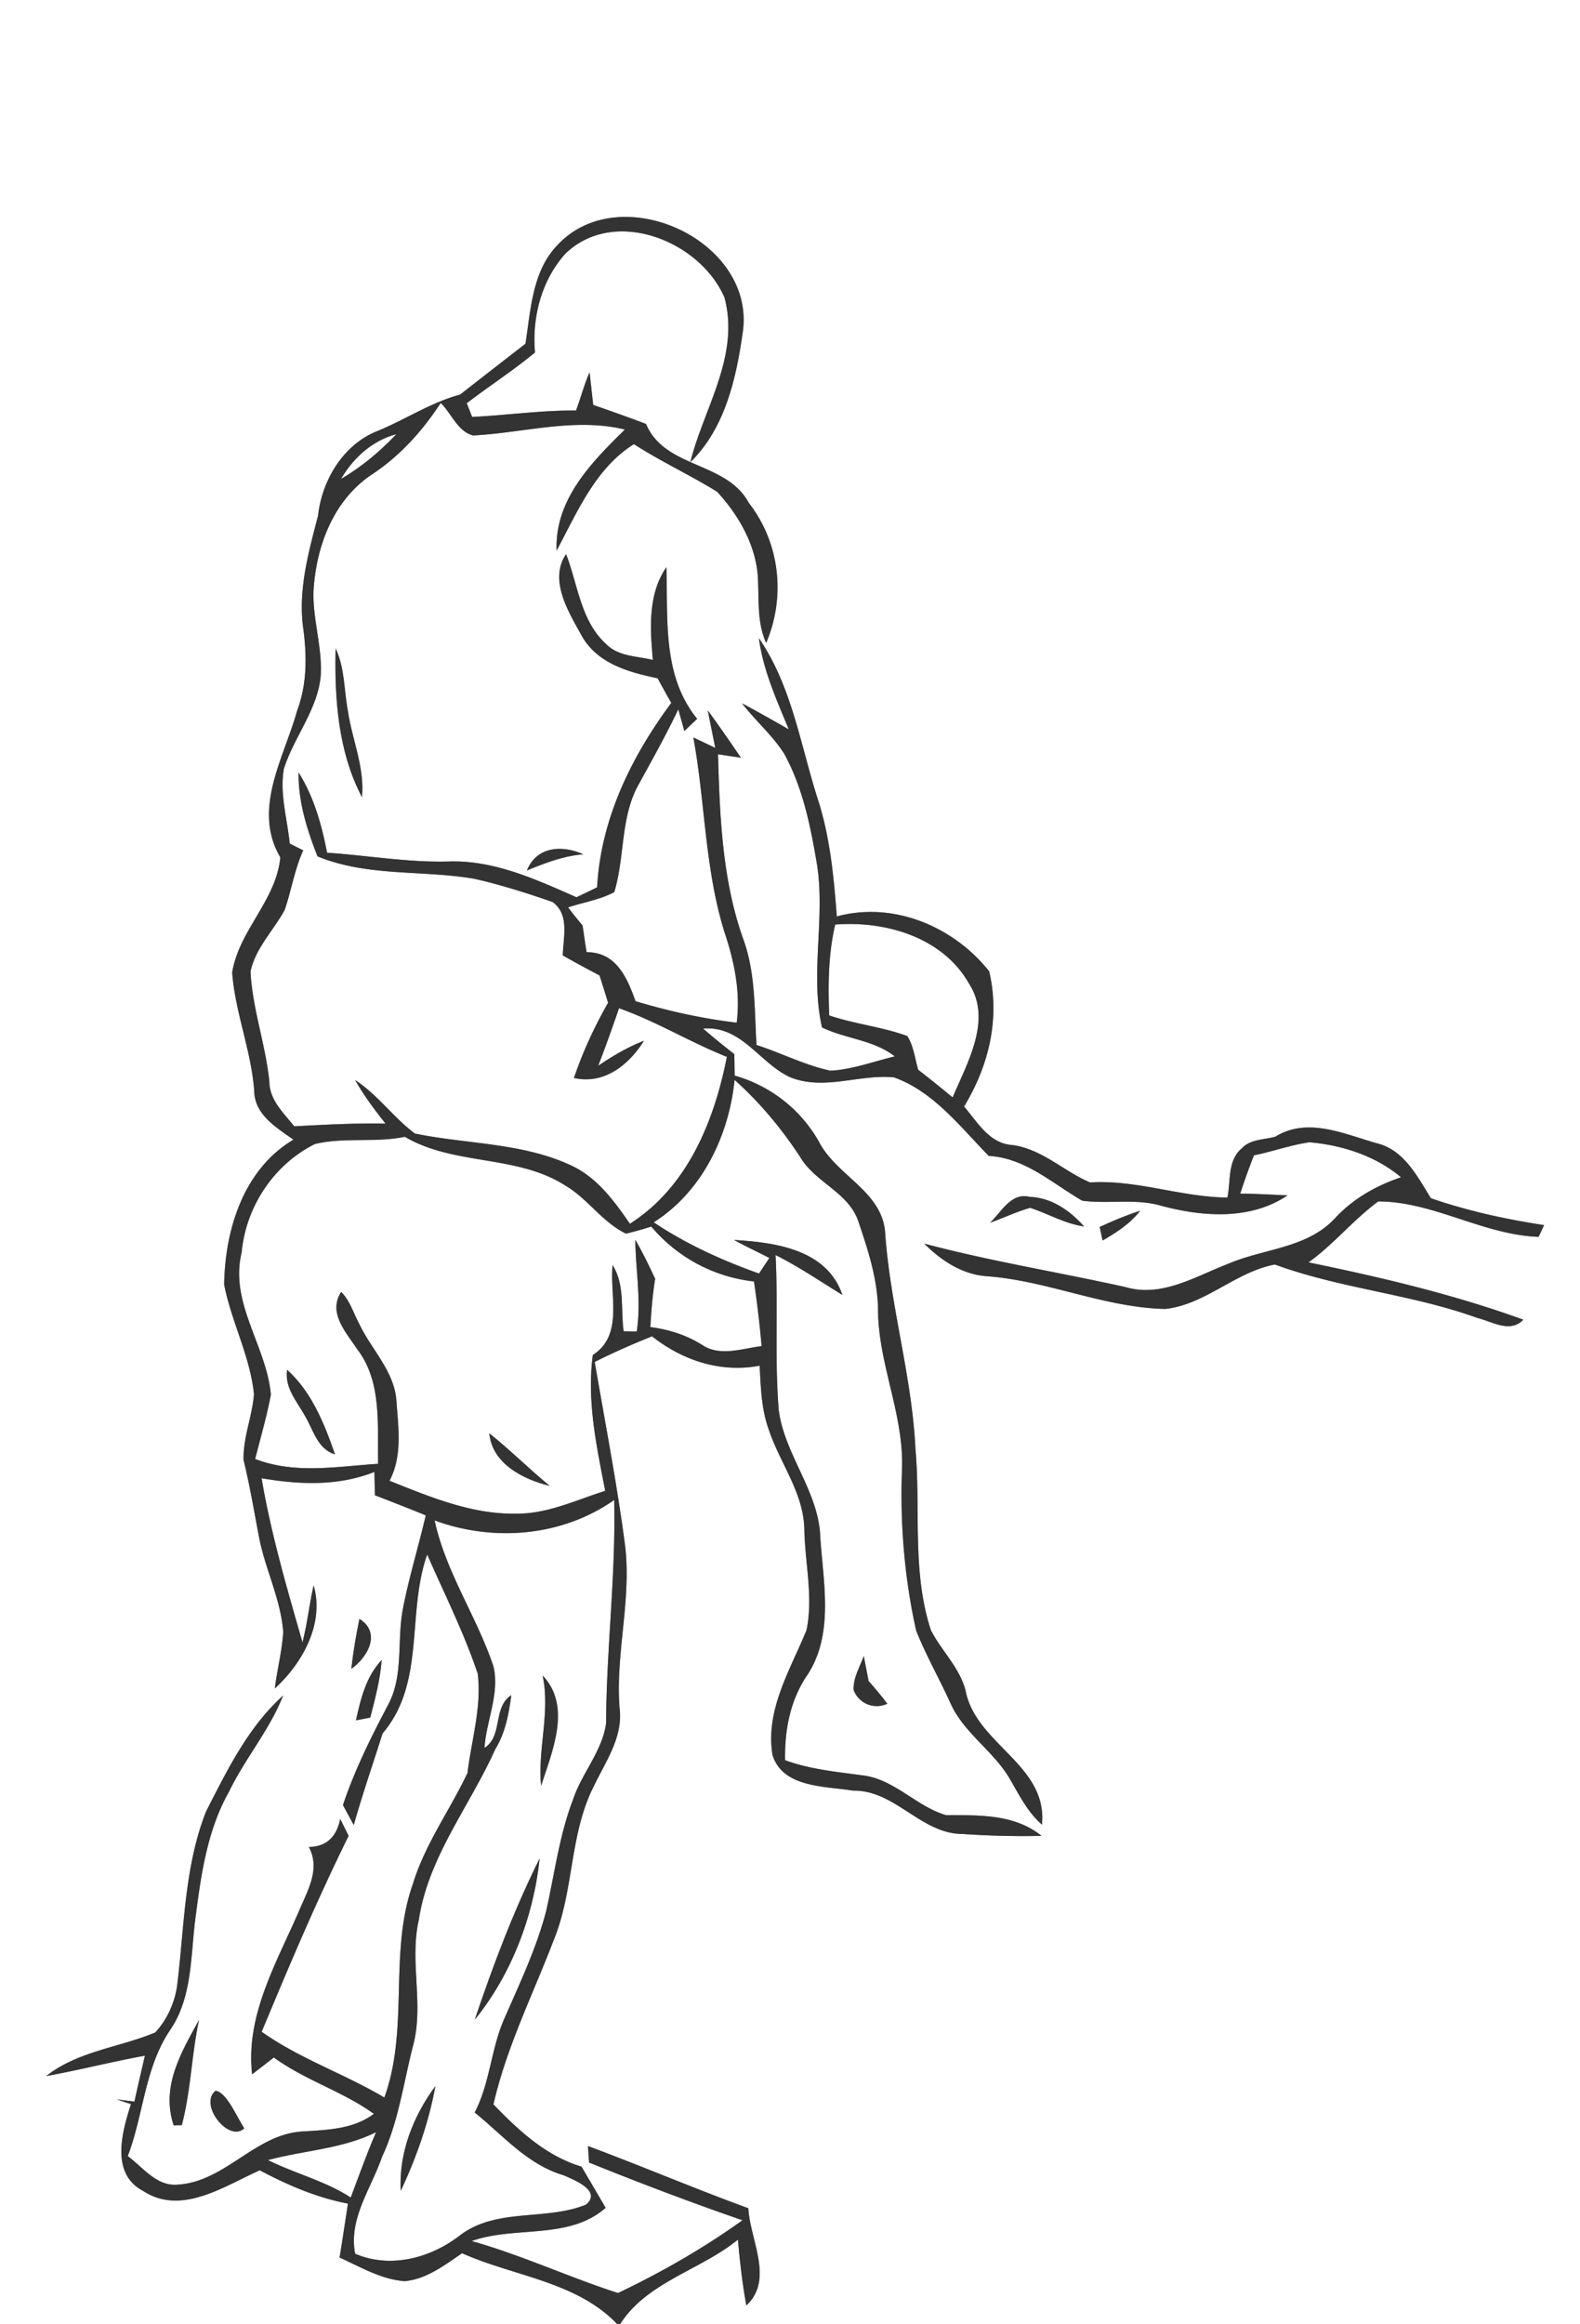 <svg width="187pt" height="275pt" viewBox="0 0 187 275" xmlns="http://www.w3.org/2000/svg">
  <rect x="0" y="0" width="187" height="275" fill="#808080" stroke="none"/>
  <g fill="#FFF">
    <path d="M0 0h187v275H73.38c3.19-5.02 9.52-6.39 13.96-10.02.22 2.6.53 5.21.99 7.79 3.31-3.06.43-7.77.24-11.5-6.38-2.33-12.62-4.99-18.98-7.36.03.49.09 1.46.13 1.95 5.99 2.42 12.05 4.72 18.16 6.83-4.62 3.31-9.62 6.18-14.74 8.61-5.83-1.88-11.41-4.49-17.32-6.15 5.18-1.84 11.48-.09 15.86-3.93-.95-1.63-1.9-3.25-2.85-4.87-4.21-1.27-7.44-4.27-10.43-7.37 1.56-6.81 4.7-13.05 7.17-19.53 2.37-5.82 1.83-12.43 4.69-18.07 1.4-2.95 3.51-5.85 3.07-9.29-.5-6.39 1.4-12.7.67-19.08-.95-7.33-2.37-14.59-3.61-21.87 2.21-1.12 4.48-2.11 6.78-3.03 3.63 2.85 8.11 4.35 12.74 3.47.13 2.54.2 5.15 1.08 7.57 1.33 4.01 4.19 7.55 4.21 11.94.09 3.92 1.07 7.93.25 11.8-1.93 4.71-4.89 9.42-4.02 14.75 1.2 3.9 6.24 3.68 9.53 4.22 4.99-.09 8.02 5.12 12.98 5.13 3.1.21 6.22.29 9.33.22-3.25-2.61-7.41-2.43-11.31-2.45-3.53-1.04-6.12-4.28-9.9-4.71-3.08-.42-6.2-.71-9.14-1.79-.07-3.45.56-6.91 2.47-9.84 3.35-4.83 2.08-10.96 1.7-16.42-.13-5.48-4.2-9.79-4.92-15.13-.5-6.11-.06-12.26-.38-18.38 2.75 1.38 5.29 3.11 7.91 4.72-1.82-5.38-7.94-6.22-12.83-6.5 1.38.75 2.8 1.41 4.19 2.13-.31.46-.92 1.38-1.23 1.84-4.37-1.56-8.59-3.47-12.46-6.06 5.74-3.64 8.9-10.25 9.57-16.85 3.02 2.7 5.61 5.81 7.82 9.21 1.79 2.94 5.63 4.1 6.81 7.47 1.16 3.43 2.32 6.94 2.35 10.6.05 6.44 3.13 12.46 2.83 18.94-.23 6.34.3 12.74 1.68 18.93 1.17 2.95 2.76 5.72 4.07 8.61 1.6 3.56 5.15 5.67 7.06 9.02 1.1 1.88 2.08 3.87 3.76 5.33.69-7.1-7.81-9.48-9.04-15.85-.7-2.75-2.87-4.71-4.11-7.17-2.26-6.91-1.19-14.27-1.82-21.39-.41-8.6-2.97-16.92-3.58-25.49-.26-5-5.75-6.83-7.84-10.89-2.17-3.84-5.74-6.62-9.98-7.83l-.04-2.54a99.18 99.18 0 0 1-3.7-3.02c4.49-.39 6.62 3.97 10.19 5.7 4.02 1.72 8.3-.34 12.41.07 4.68 1.68 7.84 5.85 11.21 9.29 4.33.25 7.51 3.25 11.07 5.3 3.11.42 6.31-.3 9.38.61 4.89 1.3 10.52 1.72 14.92-1.24-1.87-.08-3.73-.19-5.6-.21.49-1.53 1.04-3.04 1.62-4.53 2.21-.44 4.35-1.23 6.58-1.54 3.89.34 7.8 1.6 10.83 4.14-2.95 1-5.67 2.53-7.8 4.83-3.28 3.58-8.43 3.59-12.63 5.4-3.89 1.48-7.88 4.04-12.19 2.76-7.93-1.76-15.96-3.05-23.81-5.14 2.01 2.01 4.52 3.67 7.44 3.86 7.16.53 13.88 3.71 21.08 3.87 4.76-.52 8.29-4.37 12.98-5.26 7.78 2.86 16.18 3.5 23.98 6.33 1.76.43 3.87 1.83 5.42.2-8.26-3-16.83-5.01-25.42-6.78 2.98-2.14 5.3-5.04 8.25-7.21 6.51 0 12.4 3.95 18.98 4.19.16-.35.49-1.04.65-1.39-4.54-.69-9.05-1.68-13.4-3.18-1.61-2.6-3.2-5.76-6.46-6.52-3.86-1.1-8.14-3.11-11.95-.76-1.34.37-2.98.28-3.99 1.4-1.69 1.43-1.27 3.84-1.68 5.8-5.49-.05-10.73-2.13-16.26-1.79-3.12-1.32-5.67-3.95-9.18-4.42-2.76-.18-4.11-2.69-5.73-4.56 2.93-4.81 4.29-10.44 2.97-16-4.2-5.3-11.34-8.31-18.03-6.49-.34-4.53-.77-9.1-2.12-13.47-2.15-6.55-3.12-13.65-7.1-19.45.5 3.79 2.09 7.29 3.54 10.79-1.84-1.05-3.67-2.09-5.54-3.09 1.58 2.06 3.59 3.77 4.99 5.96 2.18 3.97 3.1 8.48 3.85 12.9 1.08 6.46-.83 13.06.63 19.49 2.79 1.36 6.1 1.46 8.61 3.43-2.52.6-5.01 1.55-7.61 1.69-3.03-.65-5.81-2.09-8.75-3.04-.27-4.26-.1-8.64-1.63-12.69-2.44-6.96-2.72-14.42-2.93-21.71.9.14 1.81.27 2.71.41-1.28-1.89-2.58-3.76-3.93-5.61.23 1.11.67 3.34.9 4.45l-2.6-1.24c1.41 7.65 1.35 15.57 3.69 23.05 1.15 3.44 1.91 7.05 1.44 10.7-4.06-.48-8.05-1.37-11.97-2.54-1-2.79-2.29-5.81-5.79-5.8-.18-1.05-.32-2.11-.48-3.16-.59-.7-1.16-1.41-1.71-2.14 1.81-.61 3.76-.9 5.46-1.81 1.29-4.2.69-8.93 2.95-12.85 1.59-2.9 3.21-5.79 4.63-8.78l.72 2.57c.5-.48 1.01-.96 1.51-1.44-4.16-5.13-3.44-11.82-3.64-17.95-2.21 3.25-1.93 7.26-1.6 10.98-1.87-.46-4.09-.39-5.53-1.88-3.02-2.73-3.34-7.04-4.74-10.63-2.06 3.01.25 6.77 1.79 9.54 1.81 3.37 5.57 4.42 9.04 5.14.54.98 1.07 1.95 1.62 2.92-4.74 6.38-8.35 13.76-8.78 21.82-.81.39-1.62.78-2.44 1.17-4.82-2.12-9.8-4.43-15.2-4.23-4.81.12-9.55-.72-14.32-1.04-.64-3.32-1.56-6.61-3.37-9.49-.05 3.45.99 6.75 2.24 9.92 5.91 2.43 12.38 1.6 18.55 2.65 3.15.72 6.24 1.69 9.29 2.76 2.03 1.52 1.23 4.16 1.19 6.31 1.43.82 2.89 1.6 4.35 2.37.34 1.07.68 2.15 1.01 3.23-1.61 2.83-2.99 5.8-4.04 8.9 3.57.81 6.51-1.55 8.28-4.4-1.92.75-3.71 1.8-5.41 2.96.87-2.26 1.69-4.53 2.46-6.81 4.42 1.55 8.43 4.03 12.77 5.75-1.49 7.6-4.68 15.43-11.48 19.75-1.8-2.62-3.76-5.31-6.68-6.77-5.87-2.84-12.52-2.62-18.76-3.9-2.54-1.9-4.4-4.58-7.07-6.33 1.02 1.83 2.29 3.5 3.59 5.15-3.61-.07-7.21.13-10.81.32-1.25-1.59-2.92-3.09-2.94-5.28-.44-4.4-2.01-8.62-2.23-13.04.6-2.78 2.71-4.84 4.04-7.27.8-2.33 1.17-4.8 2.2-7.06l-1.6-.8c-.29-2.94-1.21-5.9-.69-8.86 1.19-3.73 3.93-6.9 4.35-10.88.24-3.38-.93-6.67-.85-10.05.28-5.3 2.33-10.83 6.91-13.88 3.32-2.18 5.98-5.15 8.15-8.46 1.29 1.25 2.02 3.39 3.84 3.84 5.97-.3 12-2.15 17.96-.7-3.96 3.89-8.33 8.3-8.08 14.32 2.43-4.54 4.61-9.77 9.15-12.59 3.18 2.05 6.62 3.64 9.83 5.62 2.69 2.9 4.82 6.7 4.86 10.74.1 2.41-.07 4.9.96 7.16 2.33-5.48 1.62-11.85-2.05-16.56-2.64-4.94-9.94-4.05-12.17-9.35-2.07-.79-4.16-1.52-6.25-2.25-.11-.96-.32-2.89-.43-3.86-.65 1.47-1.04 3.03-1.61 4.52-4.11-.03-8.19.56-12.29.76l-.64-1.62c2.67-2.05 5.49-3.86 8.08-6.01-.38-4.14.78-8.57 3.6-11.69 5.78-5.58 15.92-1.54 18.83 5.2 1.84 6.93-2.45 13.06-4.05 19.48 4.17-4.07 5.47-10.06 6.24-15.62 1.3-10.77-14.68-17.96-21.98-10.05-2.97 3.08-3.14 7.65-3.77 11.65-2.59 2.01-5.17 4.01-7.74 6.02-3.45.93-6.44 2.93-9.71 4.28-4.1 1.59-6.63 5.82-7.1 10.06-1.11 4.26-2.34 8.66-1.78 13.11.47 3.32.51 6.75-.69 9.93-1.55 5.6-5.35 11.65-1.99 17.37-.5 5.12-4.9 8.64-5.7 13.62.35 4.76 2.27 9.26 2.61 14.04.06 2.81 2.63 4.3 4.64 5.74-5.91 3.51-8.1 10.64-8.2 17.14.85 4.39 3.07 8.47 3.53 12.97-.2 2.63-1.31 5.15-1.23 7.8.74 3.02 1.25 6.08 1.83 9.13.73 3.79 2.57 7.32 2.86 11.2-.13 2.25-.72 4.45-.99 6.69 3.28-3 5.89-7.68 4.59-12.2-.51 2.24-.75 4.53-1.32 6.75-1.84-6.41-3.72-12.83-4.84-19.42 4.47.76 9.07.96 13.35-.75.02.69.05 2.07.06 2.76 2.01.78 4.02 1.56 6.02 2.38-.86 3.72-2 7.38-2.72 11.14-.7 3.73.12 7.8-1.73 11.27-2.03 3.84-3.97 7.74-5.35 11.87.42.78.85 1.57 1.28 2.36 1.03-3.65 2.27-7.23 3.41-10.84 5.11-5.97 2.82-14.23 5.28-21.17 2.04 4.67 4.36 9.26 5.98 14.1.49 3.93-.74 7.86-1.21 11.75-2.08 4.39-5 8.38-6.44 13.06-2.93 8.2-.42 17.13-3.4 25.34-4.73-2.81-10.01-4.58-14.52-7.78 3.25-7.81 6.55-15.61 10.29-23.18-.33-.67-.66-1.34-1-2-.43 2.17-1.67 3.28-3.7 3.32 1.42 2.67-.23 5.28-1.24 7.73-2.66 6.09-6.27 12.26-5.48 19.16.86-.66 1.72-1.32 2.57-1.99 3.68 2.69 8.14 4 11.84 6.67-2.41 1.81-5.42 1.89-8.3 2.08-5.68.21-9.26 5.98-14.95 6.3-2.48.21-4.08-2.06-5.88-3.38 1.88-4.92 2.01-10.51 5.04-14.95 2.61-3.86 2.39-8.71 2.96-13.13.66-5.11 1.38-10.39 3.94-14.95 1.9-3.96 4.83-7.35 6.45-11.46-4.14 3.73-6.64 8.85-9.13 13.74-2.58 6.56-2.56 13.77-3.43 20.69-.31 2-1.19 3.93-2.57 5.43-4.27 1.79-9.15 2.2-12.91 5.16 3.92-.71 7.77-1.7 11.68-2.41-.42 1.81-.84 3.61-1.24 5.43-.53-.06-1.59-.2-2.11-.27.42.14 1.27.43 1.7.57-1.06 3.3-2.45 8.23 1.44 10.27 4.54 2.97 9.59-.58 13.81-2.44 3.29 1.75 6.75 3.24 10.43 3.94-.32 2.12-.64 4.25-.99 6.38 2.48 1.12 4.93 2.59 7.7 2.8 2.61-.25 4.72-1.89 6.8-3.31 6.12 2.74 13.57 3.34 18.38 8.41H0V0m42.84 94.32c.34-3.52-1.17-6.8-1.67-10.23-.46-2.46-.36-5.06-1.45-7.38-.14 5.97.3 12.23 3.12 17.61m19.52 8.67c2.15-.88 4.34-1.73 6.68-1.91-2.48-1.12-5.51-.97-6.68 1.91m54.82 41.68c1.59-.57 3.12-1.3 4.74-1.77 2.14.7 4.12 1.89 6.39 2.21-1.66-1.87-3.85-3.41-6.43-3.5-2.23-.55-3.33 1.76-4.7 3.06m12.97.5c.09.4.26 1.2.35 1.6 1.64-.95 3.27-1.99 4.44-3.52-1.64.53-3.23 1.2-4.79 1.92m-87.61 46.37c-.4 1.95-.74 3.92-.96 5.91 1.96-1.38 3.57-4.29.96-5.91m58.49 8.42a2.928 2.928 0 0 0 3.99 1.62c-.7-.93-1.45-1.83-2.22-2.69-.14-.74-.43-2.22-.57-2.96-.47 1.32-1.27 2.58-1.2 4.03m-58.9 3.58l1.69-.32c.58-2.24 1.18-4.49 1.35-6.81-1.85 1.95-2.48 4.59-3.04 7.13m-21.57 47.93l.96-.04c1.08-4.07 1.14-8.33 2.04-12.44-2.13 3.86-4.54 7.9-3 12.48m4.95-4.1c-2.03 1.64 1.59 6.19 3.4 4.44-.93-1.41-2.06-4.24-3.4-4.44z"/>
    <path d="M40.37 56.66c1.45-2.5 3.7-4.53 6.54-5.29-1.93 2.04-4.11 3.87-6.54 5.29zM98.85 109.39c5.93-.47 12.72 1.49 15.82 6.96 2.81 4.28-.19 9.38-1.92 13.49-1.35-1.11-2.7-2.21-4.08-3.27-.39-1.34-.53-2.8-1.29-3.99-3-1.1-6.22-1.41-9.24-2.44-.14-3.6-.12-7.22.71-10.75zM37.28 135.35c3.48-.83 7.14-.12 10.64-.85 5.8 3.43 13.22 2.09 18.94 5.74 2.68 1.55 4.42 4.37 7.23 5.72 1.01-.24 2-.52 2.99-.84 3.09 3.66 7.39 5.96 12.16 6.5.37 2.54.68 5.09.9 7.65-2.32.27-4.9 1.28-7.03-.14-1.87-1.18-3.96-1.83-6.14-2.12.11-1.91.26-3.82.57-5.71-.73-1.56-1.48-3.12-2.35-4.61.04 3.61.73 7.26.17 10.85l-1.55-.03c-.37-2.63.18-5.47-1.31-7.83-.36 3.62 1.33 8.28-2.34 10.64-.72 5.42.44 10.77 1.47 16.07-3.48 1.1-6.89 2.76-10.62 2.7-5.22.08-10.14-1.99-14.91-3.89 1.52-2.88 1.06-6.16.83-9.27-.16-3.61-2.96-6.21-4.42-9.31-.69-1.27-1.08-2.72-2.13-3.77-1.59 2.46.55 4.75 1.86 6.73 3 3.87 2.41 9.02 2.51 13.61-4.86.31-9.83 1.26-14.55-.57.64-2.54 1.38-5.05 1.86-7.61-.51-5.77-4.93-10.86-3.46-16.82.49-5.41 3.81-10.42 8.68-12.84m-3.3 26.71c-.32 2.17 1.2 3.78 2.16 5.54.97 1.66 1.44 3.83 3.51 4.48-1.27-3.66-2.74-7.35-5.67-10.02m23.93 7.52c.34 3.61 4.02 5.46 7.15 6.22-2.45-2-4.67-4.25-7.15-6.22z"/>
    <path d="M51.44 179.89c6.99 2.57 15.09 1.91 21.25-2.42.21 8.84-.92 17.62-.96 26.45-.47 3.31-2.88 5.88-3.91 9-1.63 4.24-2.18 8.78-3.18 13.19-1.14 4.36-3.08 8.45-4.88 12.57-1.65 3.61-1.73 7.72-3.58 11.26 3.35 2.7 6.24 6.17 10.53 7.43 1.23.54 4.56 1.84 2.65 3.47-4.74 1.94-10.55.35-14.87 3.6-3.47 2.71-8.27 4.02-12.46 2.21-.8-4.15 1.9-7.71 3.18-11.45 1.95-4.15 2.54-8.73 3.67-13.14 1.33-4.89-.45-9.99.69-14.92 1.13-7.47 6.04-13.46 9.04-20.17 1.19-1.93 1.62-4.19 1.9-6.4-2.24 1.46-.93 4.76-3.17 6.24.2-3.21 1.83-6.42 1.06-9.66-1.97-5.89-5.65-11.14-6.96-17.26m12.78 18.34c.94 4.39-.61 8.71-.18 13.07 1.31-4.1 3.66-9.4.18-13.07m-8.03 40.73c4.34-5.34 6.97-12.25 7.68-19.08-3.05 6.13-5.5 12.59-7.68 19.08m-8.76 20.26c1.85-3.95 3.32-8.11 4.1-12.4-2.63 3.55-4.35 7.92-4.1 12.4z"/>
    <path d="M31.71 255.57c4.26-1.15 8.79-1.31 12.8-3.3-1.1 2.54-2.02 5.14-3 7.73-3.04-1.97-6.59-2.83-9.8-4.43z"/>
  </g>
  <g fill="#333">
    <path d="M65.96 29.02c7.3-7.91 23.28-.72 21.98 10.05-.77 5.56-2.07 11.55-6.24 15.62 1.6-6.42 5.89-12.55 4.05-19.48-2.91-6.74-13.05-10.78-18.83-5.2-2.82 3.12-3.98 7.55-3.6 11.69-2.59 2.15-5.41 3.96-8.08 6.01l.64 1.62c4.1-.2 8.18-.79 12.29-.76.57-1.49.96-3.05 1.61-4.52.11.97.32 2.9.43 3.86 2.09.73 4.18 1.46 6.25 2.25 2.23 5.3 9.53 4.41 12.17 9.35 3.67 4.71 4.38 11.08 2.05 16.56-1.03-2.26-.86-4.75-.96-7.16-.04-4.04-2.17-7.84-4.86-10.74-3.21-1.98-6.65-3.57-9.83-5.62-4.54 2.82-6.72 8.05-9.15 12.59-.25-6.02 4.12-10.43 8.08-14.32-5.96-1.45-11.99.4-17.96.7-1.82-.45-2.55-2.59-3.84-3.84-2.17 3.31-4.83 6.28-8.15 8.46-4.58 3.05-6.63 8.58-6.91 13.88-.08 3.38 1.09 6.67.85 10.05-.42 3.98-3.16 7.15-4.35 10.88-.52 2.96.4 5.92.69 8.86l1.6.8c-1.03 2.26-1.4 4.73-2.2 7.06-1.33 2.43-3.44 4.49-4.04 7.27.22 4.42 1.79 8.64 2.23 13.04.02 2.19 1.69 3.69 2.94 5.28 3.6-.19 7.2-.39 10.81-.32-1.3-1.65-2.57-3.32-3.59-5.15 2.67 1.75 4.53 4.43 7.07 6.33 6.24 1.28 12.89 1.06 18.76 3.9 2.92 1.46 4.88 4.15 6.68 6.77 6.8-4.32 9.99-12.15 11.48-19.75-4.34-1.72-8.35-4.2-12.77-5.75-.77 2.28-1.59 4.55-2.46 6.81 1.7-1.16 3.49-2.21 5.41-2.96-1.77 2.85-4.71 5.21-8.28 4.4 1.05-3.1 2.43-6.07 4.04-8.9-.33-1.08-.67-2.16-1.01-3.23-1.46-.77-2.92-1.55-4.35-2.37.04-2.15.84-4.79-1.19-6.31-3.05-1.07-6.14-2.04-9.29-2.76-6.17-1.05-12.64-.22-18.55-2.65-1.25-3.17-2.29-6.47-2.24-9.92 1.81 2.88 2.73 6.17 3.37 9.49 4.77.32 9.51 1.16 14.32 1.04 5.4-.2 10.38 2.11 15.2 4.23.82-.39 1.63-.78 2.44-1.17.43-8.06 4.04-15.44 8.78-21.82-.55-.97-1.08-1.94-1.62-2.92-3.47-.72-7.23-1.77-9.04-5.14-1.54-2.77-3.85-6.53-1.79-9.54 1.4 3.59 1.72 7.9 4.74 10.63 1.44 1.49 3.66 1.42 5.53 1.88-.33-3.72-.61-7.73 1.6-10.98.2 6.13-.52 12.82 3.64 17.95-.5.48-1.01.96-1.51 1.44l-.72-2.57c-1.42 2.99-3.04 5.88-4.63 8.78-2.26 3.92-1.66 8.65-2.95 12.85-1.7.91-3.65 1.2-5.46 1.81.55.73 1.12 1.44 1.71 2.14.16 1.05.3 2.11.48 3.16 3.5-.01 4.79 3.01 5.79 5.8 3.92 1.17 7.91 2.06 11.97 2.54.47-3.65-.29-7.26-1.44-10.7-2.34-7.48-2.28-15.4-3.69-23.05l2.6 1.24c-.23-1.11-.67-3.34-.9-4.45 1.35 1.85 2.65 3.72 3.93 5.61-.9-.14-1.81-.27-2.71-.41.21 7.29.49 14.75 2.93 21.71 1.53 4.05 1.36 8.43 1.63 12.69 2.94.95 5.72 2.39 8.75 3.04 2.6-.14 5.09-1.09 7.61-1.69-2.51-1.97-5.82-2.07-8.61-3.43-1.46-6.43.45-13.03-.63-19.49-.75-4.42-1.67-8.93-3.85-12.9-1.4-2.19-3.41-3.9-4.99-5.96 1.87 1 3.7 2.04 5.54 3.09-1.45-3.5-3.04-7-3.54-10.79 3.98 5.8 4.95 12.9 7.1 19.45 1.35 4.37 1.78 8.94 2.12 13.47 6.69-1.82 13.83 1.19 18.03 6.49 1.32 5.56-.04 11.19-2.97 16 1.62 1.87 2.97 4.38 5.73 4.56 3.51.47 6.06 3.1 9.18 4.42 5.53-.34 10.77 1.74 16.26 1.79.41-1.96-.01-4.37 1.68-5.8 1.01-1.12 2.65-1.03 3.99-1.4 3.81-2.35 8.09-.34 11.95.76 3.26.76 4.85 3.92 6.46 6.52 4.35 1.5 8.86 2.49 13.4 3.18-.16.35-.49 1.04-.65 1.39-6.58-.24-12.47-4.19-18.98-4.19-2.95 2.17-5.27 5.07-8.25 7.21 8.59 1.77 17.16 3.78 25.42 6.78-1.55 1.63-3.66.23-5.42-.2-7.8-2.83-16.2-3.47-23.98-6.33-4.69.89-8.22 4.74-12.98 5.26-7.2-.16-13.92-3.34-21.08-3.87-2.92-.19-5.43-1.85-7.44-3.86 7.85 2.09 15.88 3.38 23.81 5.14 4.31 1.28 8.3-1.28 12.19-2.76 4.2-1.81 9.35-1.82 12.63-5.4 2.13-2.3 4.85-3.83 7.8-4.83-3.03-2.54-6.94-3.8-10.83-4.14-2.23.31-4.37 1.1-6.58 1.54-.58 1.49-1.13 3-1.62 4.53 1.87.02 3.73.13 5.6.21-4.4 2.96-10.03 2.54-14.92 1.24-3.07-.91-6.27-.19-9.38-.61-3.56-2.05-6.74-5.05-11.07-5.3-3.37-3.44-6.53-7.61-11.21-9.29-4.11-.41-8.39 1.65-12.41-.07-3.57-1.73-5.7-6.09-10.19-5.7a99.18 99.18 0 0 0 3.7 3.02l.04 2.54c4.24 1.21 7.81 3.99 9.98 7.83 2.09 4.06 7.58 5.89 7.84 10.89.61 8.57 3.17 16.89 3.58 25.49.63 7.12-.44 14.48 1.82 21.39 1.24 2.46 3.41 4.42 4.11 7.17 1.23 6.37 9.73 8.75 9.04 15.85-1.68-1.46-2.66-3.45-3.76-5.33-1.91-3.35-5.46-5.46-7.06-9.02-1.31-2.89-2.9-5.66-4.07-8.61-1.38-6.19-1.91-12.59-1.68-18.93.3-6.48-2.78-12.5-2.83-18.94-.03-3.66-1.19-7.17-2.35-10.6-1.18-3.37-5.02-4.53-6.81-7.47-2.21-3.4-4.8-6.51-7.82-9.21-.67 6.6-3.83 13.21-9.57 16.85 3.87 2.59 8.09 4.5 12.46 6.06.31-.46.92-1.38 1.23-1.84-1.39-.72-2.81-1.38-4.19-2.13 4.89.28 11.01 1.12 12.83 6.5-2.62-1.61-5.16-3.34-7.91-4.72.32 6.12-.12 12.27.38 18.38.72 5.34 4.79 9.65 4.92 15.13.38 5.46 1.65 11.59-1.7 16.42-1.91 2.93-2.54 6.39-2.47 9.84 2.94 1.08 6.06 1.37 9.14 1.79 3.78.43 6.37 3.67 9.9 4.71 3.9.02 8.06-.16 11.31 2.45-3.11.07-6.23-.01-9.33-.22-4.96-.01-7.99-5.22-12.98-5.13-3.29-.54-8.33-.32-9.53-4.22-.87-5.33 2.09-10.04 4.02-14.75.82-3.87-.16-7.88-.25-11.8-.02-4.39-2.88-7.93-4.21-11.94-.88-2.42-.95-5.03-1.08-7.57-4.63.88-9.11-.62-12.74-3.47-2.3.92-4.57 1.91-6.78 3.03 1.24 7.28 2.66 14.54 3.61 21.87.73 6.38-1.17 12.69-.67 19.08.44 3.44-1.67 6.34-3.07 9.29-2.86 5.64-2.32 12.25-4.69 18.07-2.47 6.48-5.61 12.72-7.17 19.53 2.99 3.1 6.22 6.1 10.43 7.37.95 1.62 1.9 3.24 2.85 4.87-4.38 3.84-10.68 2.09-15.86 3.93 5.91 1.66 11.49 4.27 17.32 6.15 5.12-2.43 10.12-5.3 14.74-8.61-6.11-2.11-12.17-4.41-18.16-6.83-.04-.49-.1-1.46-.13-1.95 6.36 2.37 12.6 5.03 18.98 7.36.19 3.73 3.07 8.44-.24 11.5-.46-2.58-.77-5.19-.99-7.79-4.44 3.63-10.77 5-13.96 10.02h-.31c-4.81-5.07-12.26-5.67-18.38-8.41-2.08 1.42-4.19 3.06-6.8 3.31-2.77-.21-5.22-1.68-7.7-2.8.35-2.13.67-4.26.99-6.38-3.68-.7-7.14-2.19-10.43-3.94-4.22 1.86-9.27 5.41-13.81 2.44-3.89-2.04-2.5-6.97-1.44-10.27-.43-.14-1.28-.43-1.7-.57.52.07 1.58.21 2.11.27.4-1.82.82-3.62 1.24-5.43-3.91.71-7.76 1.7-11.68 2.41 3.76-2.96 8.64-3.37 12.91-5.16 1.38-1.5 2.26-3.43 2.57-5.43.87-6.92.85-14.13 3.43-20.69 2.49-4.89 4.99-10.01 9.13-13.74-1.62 4.11-4.55 7.5-6.45 11.46-2.56 4.56-3.28 9.84-3.94 14.95-.57 4.42-.35 9.27-2.96 13.13-3.03 4.44-3.16 10.03-5.04 14.95 1.8 1.32 3.4 3.59 5.88 3.38 5.69-.32 9.27-6.09 14.95-6.3 2.88-.19 5.89-.27 8.3-2.08-3.7-2.67-8.16-3.98-11.84-6.67-.85.67-1.71 1.33-2.57 1.99-.79-6.9 2.82-13.07 5.48-19.16 1.01-2.45 2.66-5.06 1.24-7.73 2.03-.04 3.27-1.15 3.7-3.32.34.66.67 1.33 1 2-3.74 7.57-7.04 15.37-10.29 23.18 4.51 3.2 9.79 4.97 14.52 7.78 2.98-8.21.47-17.14 3.4-25.34 1.44-4.68 4.36-8.67 6.44-13.06.47-3.89 1.7-7.82 1.21-11.75-1.62-4.84-3.94-9.43-5.98-14.1-2.46 6.94-.17 15.2-5.28 21.17-1.14 3.61-2.38 7.19-3.41 10.84-.43-.79-.86-1.58-1.28-2.36 1.38-4.13 3.32-8.03 5.35-11.87 1.85-3.47 1.03-7.54 1.73-11.27.72-3.76 1.86-7.42 2.72-11.14-2-.82-4.01-1.6-6.02-2.38-.01-.69-.04-2.07-.06-2.76-4.28 1.71-8.88 1.51-13.35.75 1.12 6.59 3 13.01 4.84 19.42.57-2.22.81-4.51 1.32-6.75 1.3 4.52-1.31 9.2-4.59 12.2.27-2.24.86-4.44.99-6.69-.29-3.88-2.13-7.41-2.86-11.2-.58-3.05-1.09-6.11-1.83-9.13-.08-2.65 1.03-5.17 1.23-7.8-.46-4.5-2.68-8.58-3.53-12.97.1-6.5 2.29-13.63 8.2-17.14-2.01-1.44-4.58-2.93-4.64-5.74-.34-4.78-2.26-9.28-2.61-14.04.8-4.98 5.2-8.5 5.7-13.62-3.36-5.72.44-11.77 1.99-17.37 1.2-3.18 1.16-6.61.69-9.93-.56-4.45.67-8.85 1.78-13.11.47-4.24 3-8.47 7.1-10.06 3.27-1.35 6.26-3.35 9.71-4.28 2.57-2.01 5.15-4.01 7.74-6.02.63-4 .8-8.57 3.77-11.65M40.37 56.66c2.43-1.42 4.61-3.25 6.54-5.29-2.84.76-5.09 2.79-6.54 5.29m58.48 52.73c-.83 3.53-.85 7.15-.71 10.75 3.02 1.03 6.24 1.34 9.24 2.44.76 1.19.9 2.65 1.29 3.99 1.38 1.06 2.73 2.16 4.08 3.27 1.73-4.11 4.73-9.21 1.92-13.49-3.1-5.47-9.89-7.43-15.82-6.96m-61.57 25.96c-4.87 2.42-8.19 7.43-8.68 12.84-1.47 5.96 2.95 11.05 3.46 16.82-.48 2.56-1.22 5.07-1.86 7.61 4.72 1.83 9.69.88 14.55.57-.1-4.59.49-9.74-2.51-13.61-1.31-1.98-3.45-4.27-1.86-6.73 1.05 1.05 1.44 2.5 2.13 3.77 1.46 3.1 4.26 5.7 4.42 9.31.23 3.11.69 6.39-.83 9.27 4.77 1.9 9.69 3.97 14.91 3.89 3.73.06 7.14-1.6 10.62-2.7-1.03-5.3-2.19-10.65-1.47-16.07 3.67-2.36 1.98-7.02 2.34-10.64 1.49 2.36.94 5.2 1.31 7.83l1.55.03c.56-3.59-.13-7.24-.17-10.85.87 1.49 1.62 3.05 2.35 4.61-.31 1.89-.46 3.8-.57 5.71 2.18.29 4.27.94 6.14 2.12 2.13 1.42 4.71.41 7.03.14-.22-2.56-.53-5.11-.9-7.65-4.77-.54-9.07-2.84-12.16-6.5-.99.32-1.98.6-2.99.84-2.81-1.35-4.55-4.17-7.23-5.72-5.72-3.65-13.14-2.31-18.94-5.74-3.5.73-7.16.02-10.64.85m14.16 44.54c1.31 6.12 4.99 11.37 6.96 17.26.77 3.24-.86 6.45-1.06 9.66 2.24-1.48.93-4.78 3.17-6.24-.28 2.21-.71 4.47-1.9 6.4-3 6.71-7.91 12.7-9.04 20.17-1.14 4.93.64 10.03-.69 14.92-1.13 4.41-1.72 8.99-3.67 13.14-1.28 3.74-3.98 7.3-3.18 11.45 4.19 1.81 8.99.5 12.46-2.21 4.32-3.25 10.13-1.66 14.87-3.6 1.91-1.63-1.42-2.93-2.65-3.47-4.29-1.26-7.18-4.73-10.53-7.43 1.85-3.54 1.93-7.65 3.58-11.26 1.8-4.12 3.74-8.21 4.88-12.57 1-4.41 1.55-8.95 3.18-13.19 1.03-3.12 3.44-5.69 3.91-9 .04-8.83 1.17-17.61.96-26.45-6.16 4.33-14.26 4.99-21.25 2.42m-19.73 75.68c3.21 1.6 6.76 2.46 9.8 4.43.98-2.59 1.9-5.19 3-7.73-4.01 1.99-8.54 2.15-12.8 3.3z"/>
    <path d="M42.84 94.32c-2.82-5.38-3.26-11.64-3.12-17.61 1.09 2.32.99 4.92 1.45 7.38.5 3.43 2.01 6.71 1.67 10.23zM62.36 102.99c1.17-2.88 4.2-3.03 6.68-1.91-2.34.18-4.53 1.03-6.68 1.91zM117.18 144.67c1.37-1.3 2.47-3.61 4.7-3.06 2.58.09 4.77 1.63 6.43 3.5-2.27-.32-4.25-1.51-6.39-2.21-1.62.47-3.15 1.2-4.74 1.77zM130.15 145.17c1.56-.72 3.15-1.39 4.79-1.92-1.17 1.53-2.8 2.57-4.44 3.52-.09-.4-.26-1.2-.35-1.6zM33.98 162.06c2.93 2.67 4.4 6.36 5.67 10.02-2.07-.65-2.54-2.82-3.51-4.48-.96-1.76-2.48-3.37-2.16-5.54zM57.91 169.58c2.48 1.97 4.7 4.22 7.15 6.22-3.13-.76-6.81-2.61-7.15-6.22zM42.54 191.54c2.61 1.62 1 4.53-.96 5.91.22-1.99.56-3.96.96-5.91zM101.03 199.96c-.07-1.45.73-2.71 1.2-4.03.14.74.43 2.22.57 2.96.77.86 1.52 1.76 2.22 2.69-1.57.72-3.37-.01-3.99-1.62zM42.13 203.54c.56-2.54 1.19-5.18 3.04-7.13-.17 2.32-.77 4.57-1.35 6.81l-1.69.32zM64.22 198.23c3.48 3.67 1.13 8.97-.18 13.07-.43-4.36 1.12-8.68.18-13.07zM56.19 238.96c2.18-6.49 4.63-12.95 7.68-19.08-.71 6.83-3.34 13.74-7.68 19.08zM20.56 251.47c-1.54-4.58.87-8.62 3-12.48-.9 4.11-.96 8.37-2.04 12.44l-.96.04zM25.51 247.37c1.34.2 2.47 3.03 3.4 4.44-1.81 1.75-5.43-2.8-3.4-4.44zM47.43 259.22c-.25-4.48 1.47-8.85 4.1-12.4-.78 4.29-2.25 8.45-4.1 12.4z"/>
  </g>
</svg>
